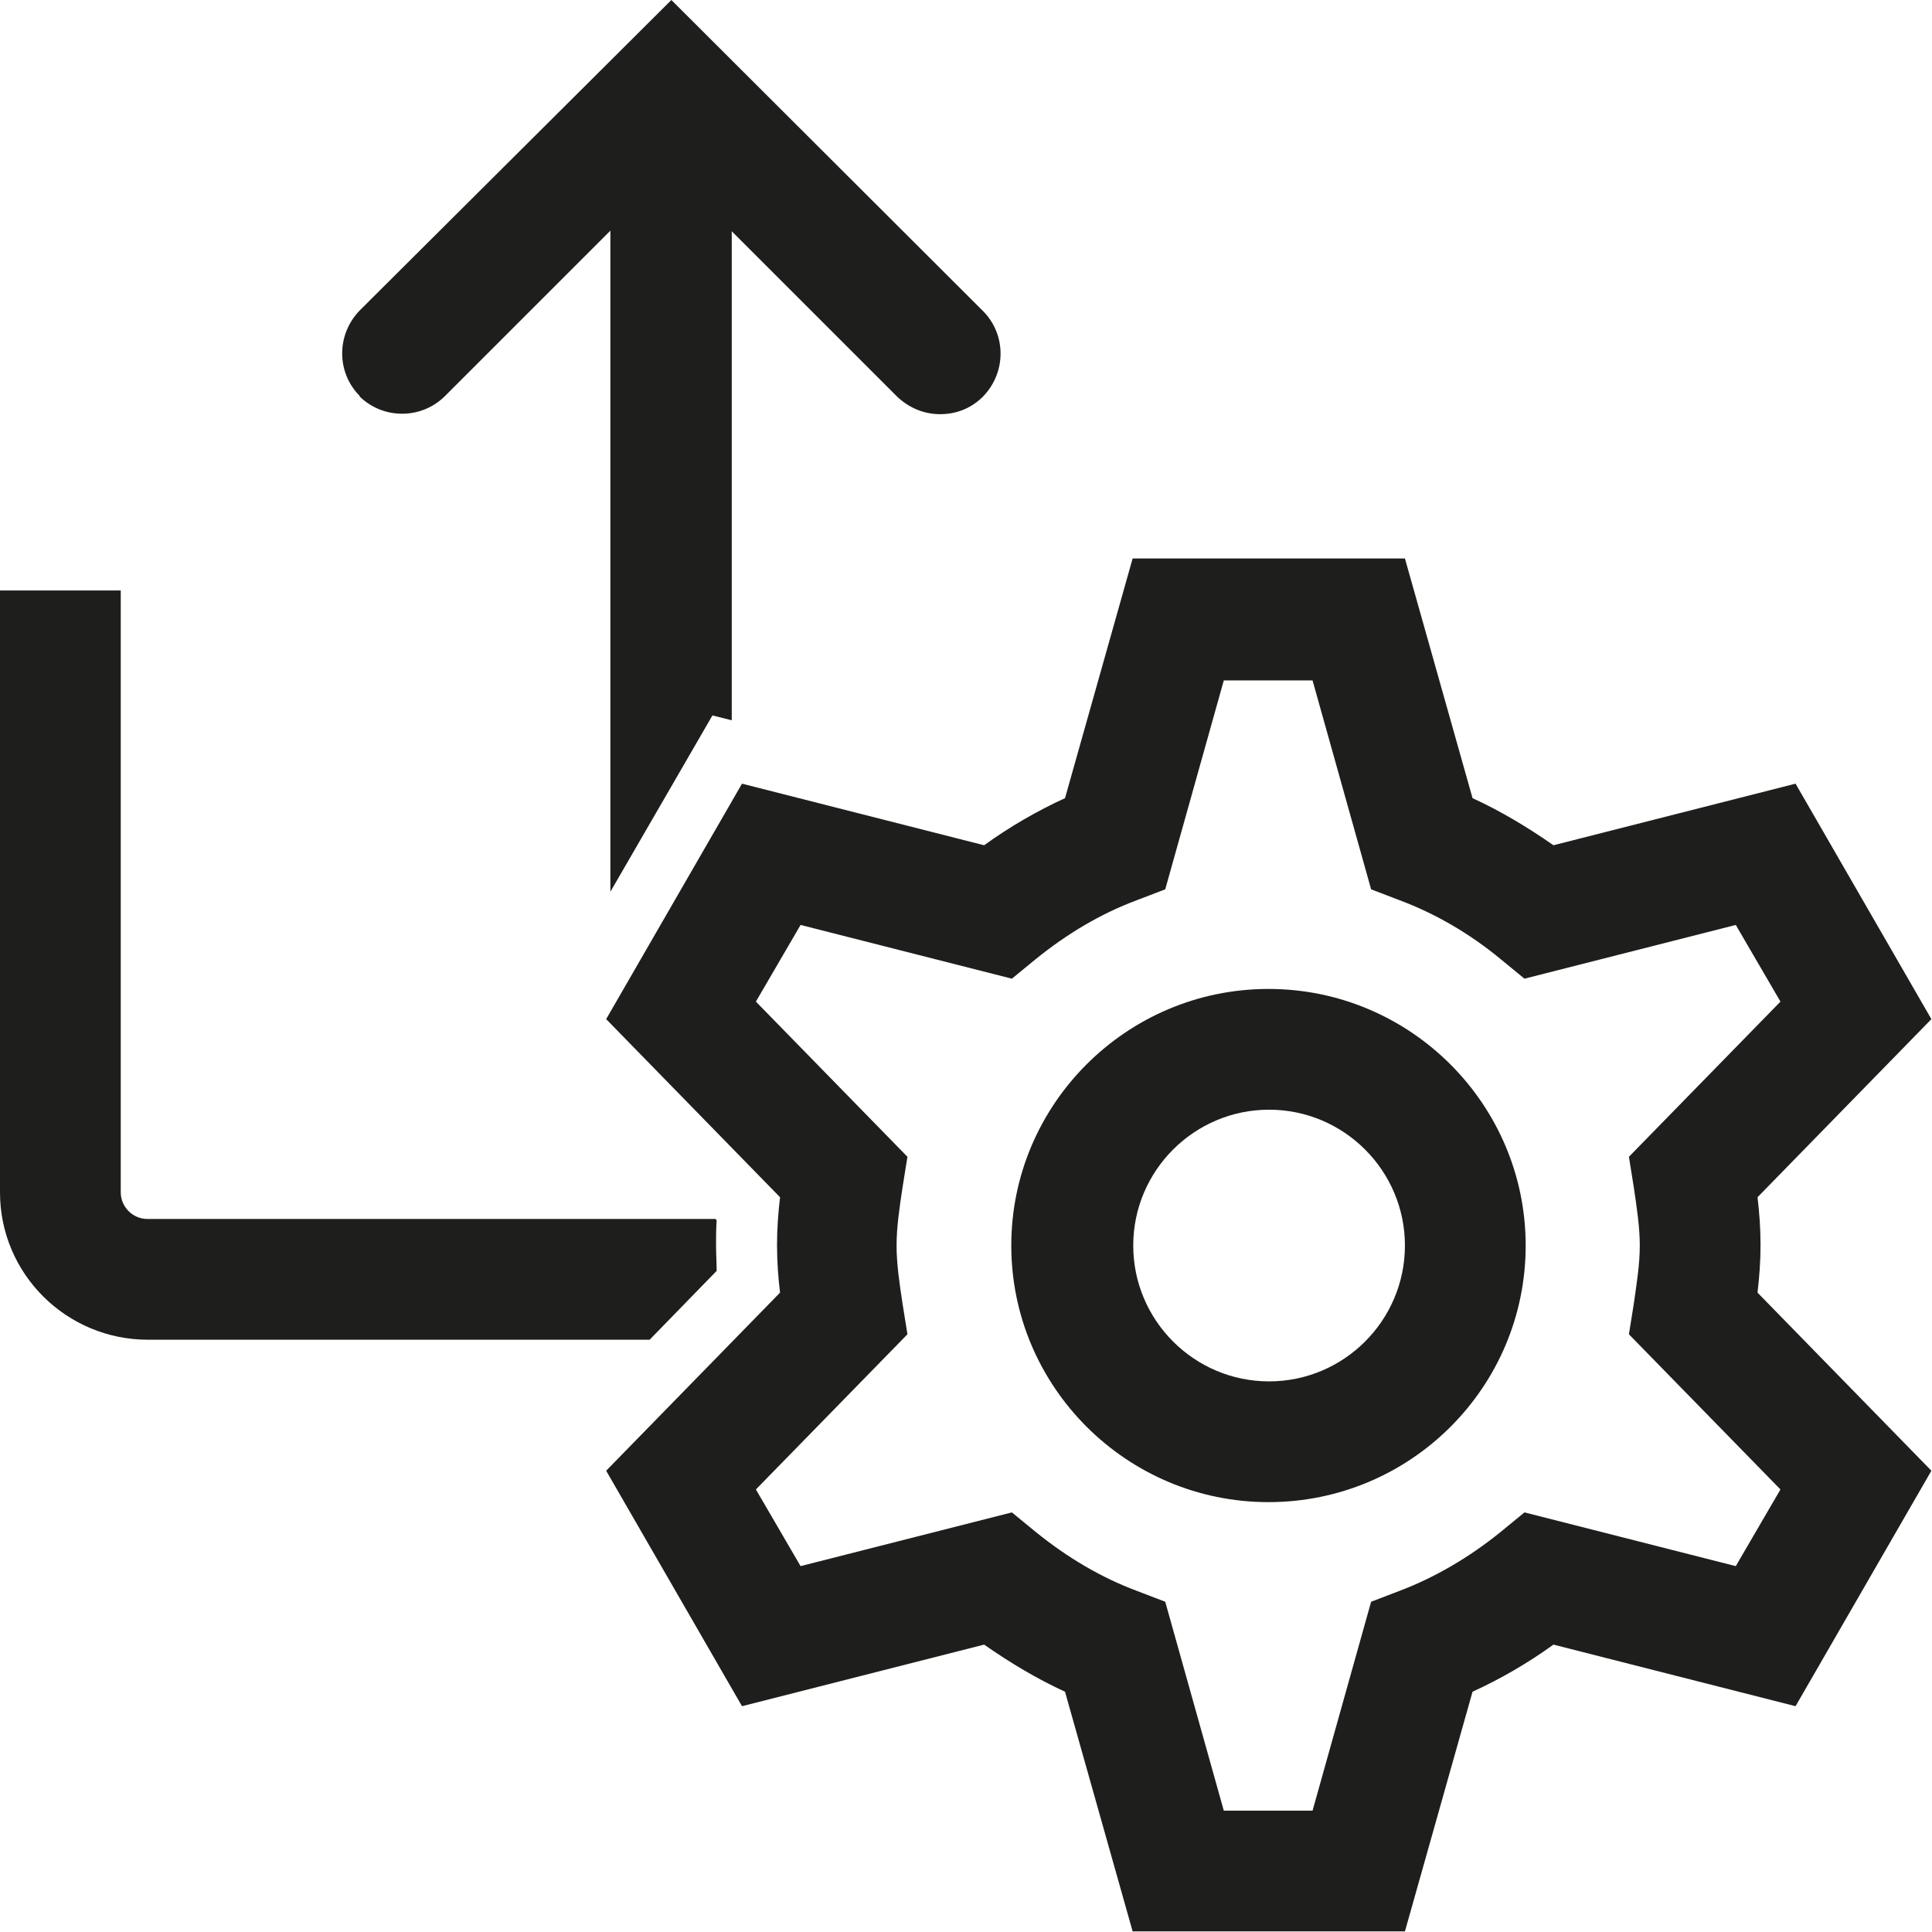 <svg viewBox="0 0 32 32" xmlns="http://www.w3.org/2000/svg">
  <path fill="#1e1e1c" d="M5.96 6.56c-.39-.39-.39-1.02 0-1.42L11.12 0l5.16 5.15c.39.39.39 1.02 0 1.42-.2.2-.45.29-.71.29s-.51-.1-.71-.29l-2.74-2.74v8.1l-.32-.08-1.69 2.92V3.82L7.37 6.56c-.39.39-1.03.39-1.42 0Zm5.91 14.49c0-.14-.01-.28-.01-.42s0-.28.01-.42l-.02-.02H2.44c-.24 0-.44-.2-.44-.44V9.78H0v9.97c0 1.35 1.1 2.44 2.45 2.44h8.31zm17.24.36 2.88 2.95-2.25 3.9-4.01-1.02c-.43.31-.88.57-1.34.78l-1.12 3.97h-4.51l-1.12-3.97c-.46-.21-.91-.48-1.34-.78l-4.01 1.02-2.25-3.9 2.88-2.95c-.03-.25-.05-.51-.05-.79s.02-.53.05-.79l-2.88-2.95 2.25-3.9L16.3 14c.43-.31.88-.57 1.34-.78l1.12-3.97h4.51l1.12 3.97c.46.21.91.48 1.34.78l4.01-1.02 2.25 3.9-2.88 2.95c.03.25.05.51.05.79s-.02.53-.05.79m-2.13.69.08-.5c.05-.35.1-.66.1-.97s-.05-.63-.1-.97l-.08-.5 2.51-2.57-.74-1.27-3.5.89-.39-.32c-.52-.43-1.09-.76-1.68-.98l-.47-.18-.97-3.46h-1.47l-.97 3.46-.47.18c-.59.22-1.15.55-1.68.98l-.39.32-3.5-.89-.74 1.27 2.51 2.57-.08.5c-.05.33-.1.66-.1.97s.05.64.1.97l.08.5-2.51 2.57.74 1.27 3.5-.89.39.32c.53.43 1.09.76 1.68.98l.47.18.97 3.46h1.47l.97-3.46.47-.18c.58-.22 1.15-.55 1.68-.98l.39-.32 3.5.89.74-1.27zm-1.71-1.47c0 2.35-1.91 4.25-4.26 4.25s-4.26-1.91-4.26-4.25 1.91-4.25 4.26-4.25 4.26 1.91 4.26 4.25m-2 0c0-1.24-1.01-2.25-2.25-2.25s-2.25 1.01-2.25 2.25 1.01 2.25 2.25 2.25 2.25-1.01 2.25-2.25"/>
</svg>
